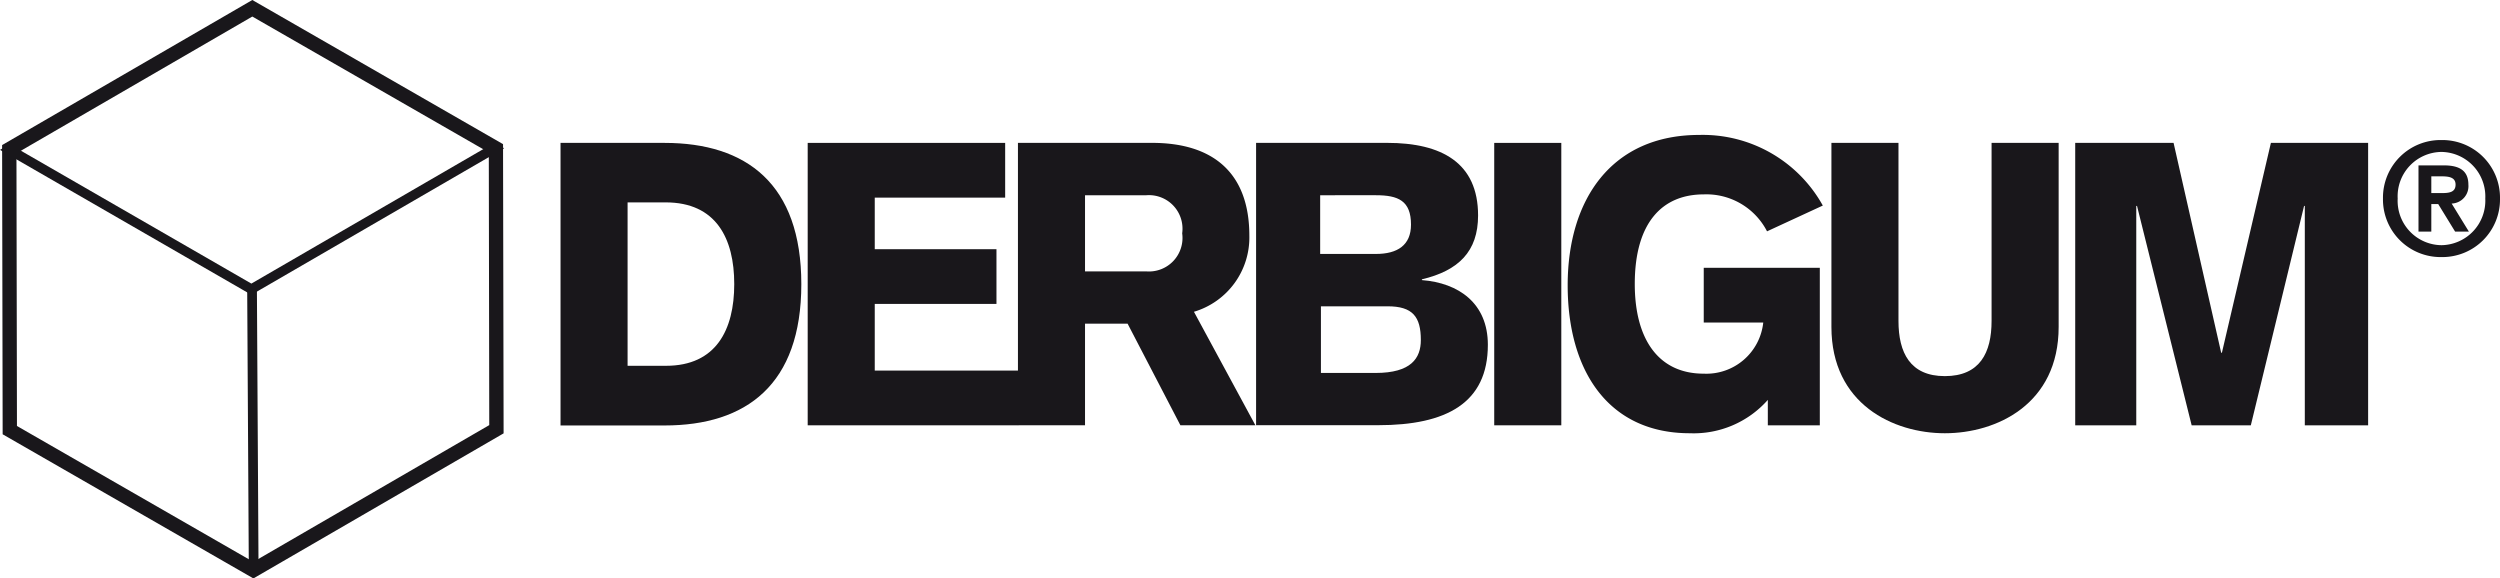 <svg xmlns="http://www.w3.org/2000/svg" width="115.016" height="26.611" viewBox="0 0 115.016 26.611"><g transform="translate(-0.812 26.822)"><path d="M29.685-9.993h1.768c2.306,0,3.139-1.66,3.139-3.759s-.833-3.759-3.156-3.759H29.685ZM26.6-20.248h4.785c3.762,0,6.293,1.879,6.293,6.5s-2.531,6.5-6.293,6.5H26.6Z" fill="#19171b"/><path d="M37.971-7.255V-20.248h9.085v2.518h-6v2.373h5.6v2.517h-5.6v3.067h6.6v2.518Z" fill="#19171b"/><path d="M50.73-14.336h2.826A1.543,1.543,0,0,0,55.2-16.088a1.543,1.543,0,0,0-1.647-1.752H50.73Zm-3.086-5.913h6.172c2.775,0,4.474,1.351,4.474,4.271a3.565,3.565,0,0,1-2.549,3.5l2.826,5.22h-3.45l-2.428-4.672H50.73v4.672H47.644Z" fill="#19171b"/><path d="M61.548-15.139h2.566c.988,0,1.613-.4,1.613-1.35,0-1.1-.59-1.351-1.613-1.351H61.548Zm.035,5.475H64.1c1.63,0,2.08-.676,2.08-1.515,0-1.076-.381-1.551-1.526-1.551H61.583ZM58.6-20.249h6.034c2.5,0,4.179.913,4.179,3.34,0,1.66-.9,2.537-2.584,2.938v.036c1.682.128,3.034,1.059,3.034,2.975,0,2.682-1.907,3.7-5.045,3.7H58.6Z" fill="#19171b"/><path d="M69.556-7.255h3.086V-20.248H69.556Z" fill="#19171b" fill-rule="evenodd"/><path d="M82.107-16.179a3.136,3.136,0,0,0-2.913-1.7c-1.89,0-3.172,1.277-3.172,4.124,0,2.518,1.074,4.124,3.172,4.124a2.632,2.632,0,0,0,2.739-2.354H79.195V-14.5h5.34v7.245H82.143V-8.424A4.552,4.552,0,0,1,78.553-6.89c-3.728,0-5.618-2.847-5.618-6.807s2.029-6.917,6.051-6.917a6.318,6.318,0,0,1,5.687,3.249Z" fill="#19171b"/><path d="M95.523-11.781c0,3.558-2.861,4.891-5.236,4.891-2.357,0-5.218-1.333-5.218-4.891v-8.468h3.085v8.194c0,1.46.538,2.537,2.133,2.537,1.612,0,2.15-1.077,2.15-2.537v-8.194h3.086Z" fill="#19171b"/><path d="M96.285-20.249h4.525L103-10.594h.034l2.254-9.654h4.473V-7.255h-2.913V-17.347h-.034L104.364-7.255h-2.722L99.129-17.347h-.035V-7.255H96.285Z" fill="#19171b"/><path d="M112.668-17.939h.482c.353,0,.634-.043.634-.389,0-.324-.281-.381-.634-.381h-.482Zm-.59-1.274h1.173c.727,0,1.123.252,1.123.892a.8.8,0,0,1-.77.864l.792,1.289h-.634l-.777-1.267h-.317v1.267h-.59Zm1.057,3.671a2.048,2.048,0,0,0,2.016-2.145,2.048,2.048,0,0,0-2.016-2.145,2.039,2.039,0,0,0-2.014,2.145,2.039,2.039,0,0,0,2.014,2.145m0-4.837a2.652,2.652,0,0,1,2.693,2.692,2.652,2.652,0,0,1-2.693,2.692,2.651,2.651,0,0,1-2.691-2.692,2.651,2.651,0,0,1,2.691-2.692" fill="#19171b"/><path d="M12.377-13.517,1.259-19.927,12.44-26.411,23.558-20Z" fill="none" stroke="#19171b" stroke-width="0.447"/><path d="M12.42-26.822l11.535,6.631.026,13.306L12.47-.211.934-6.842.909-20.148,12.42-26.822m0,.761L1.569-19.769,1.592-7.224,12.468-.972,23.321-7.264,23.3-19.809Z" fill="#19171b"/><path d="M12.408-13.517l.073,12.59" fill="none" stroke="#19171b" stroke-width="0.447"/></g></svg>